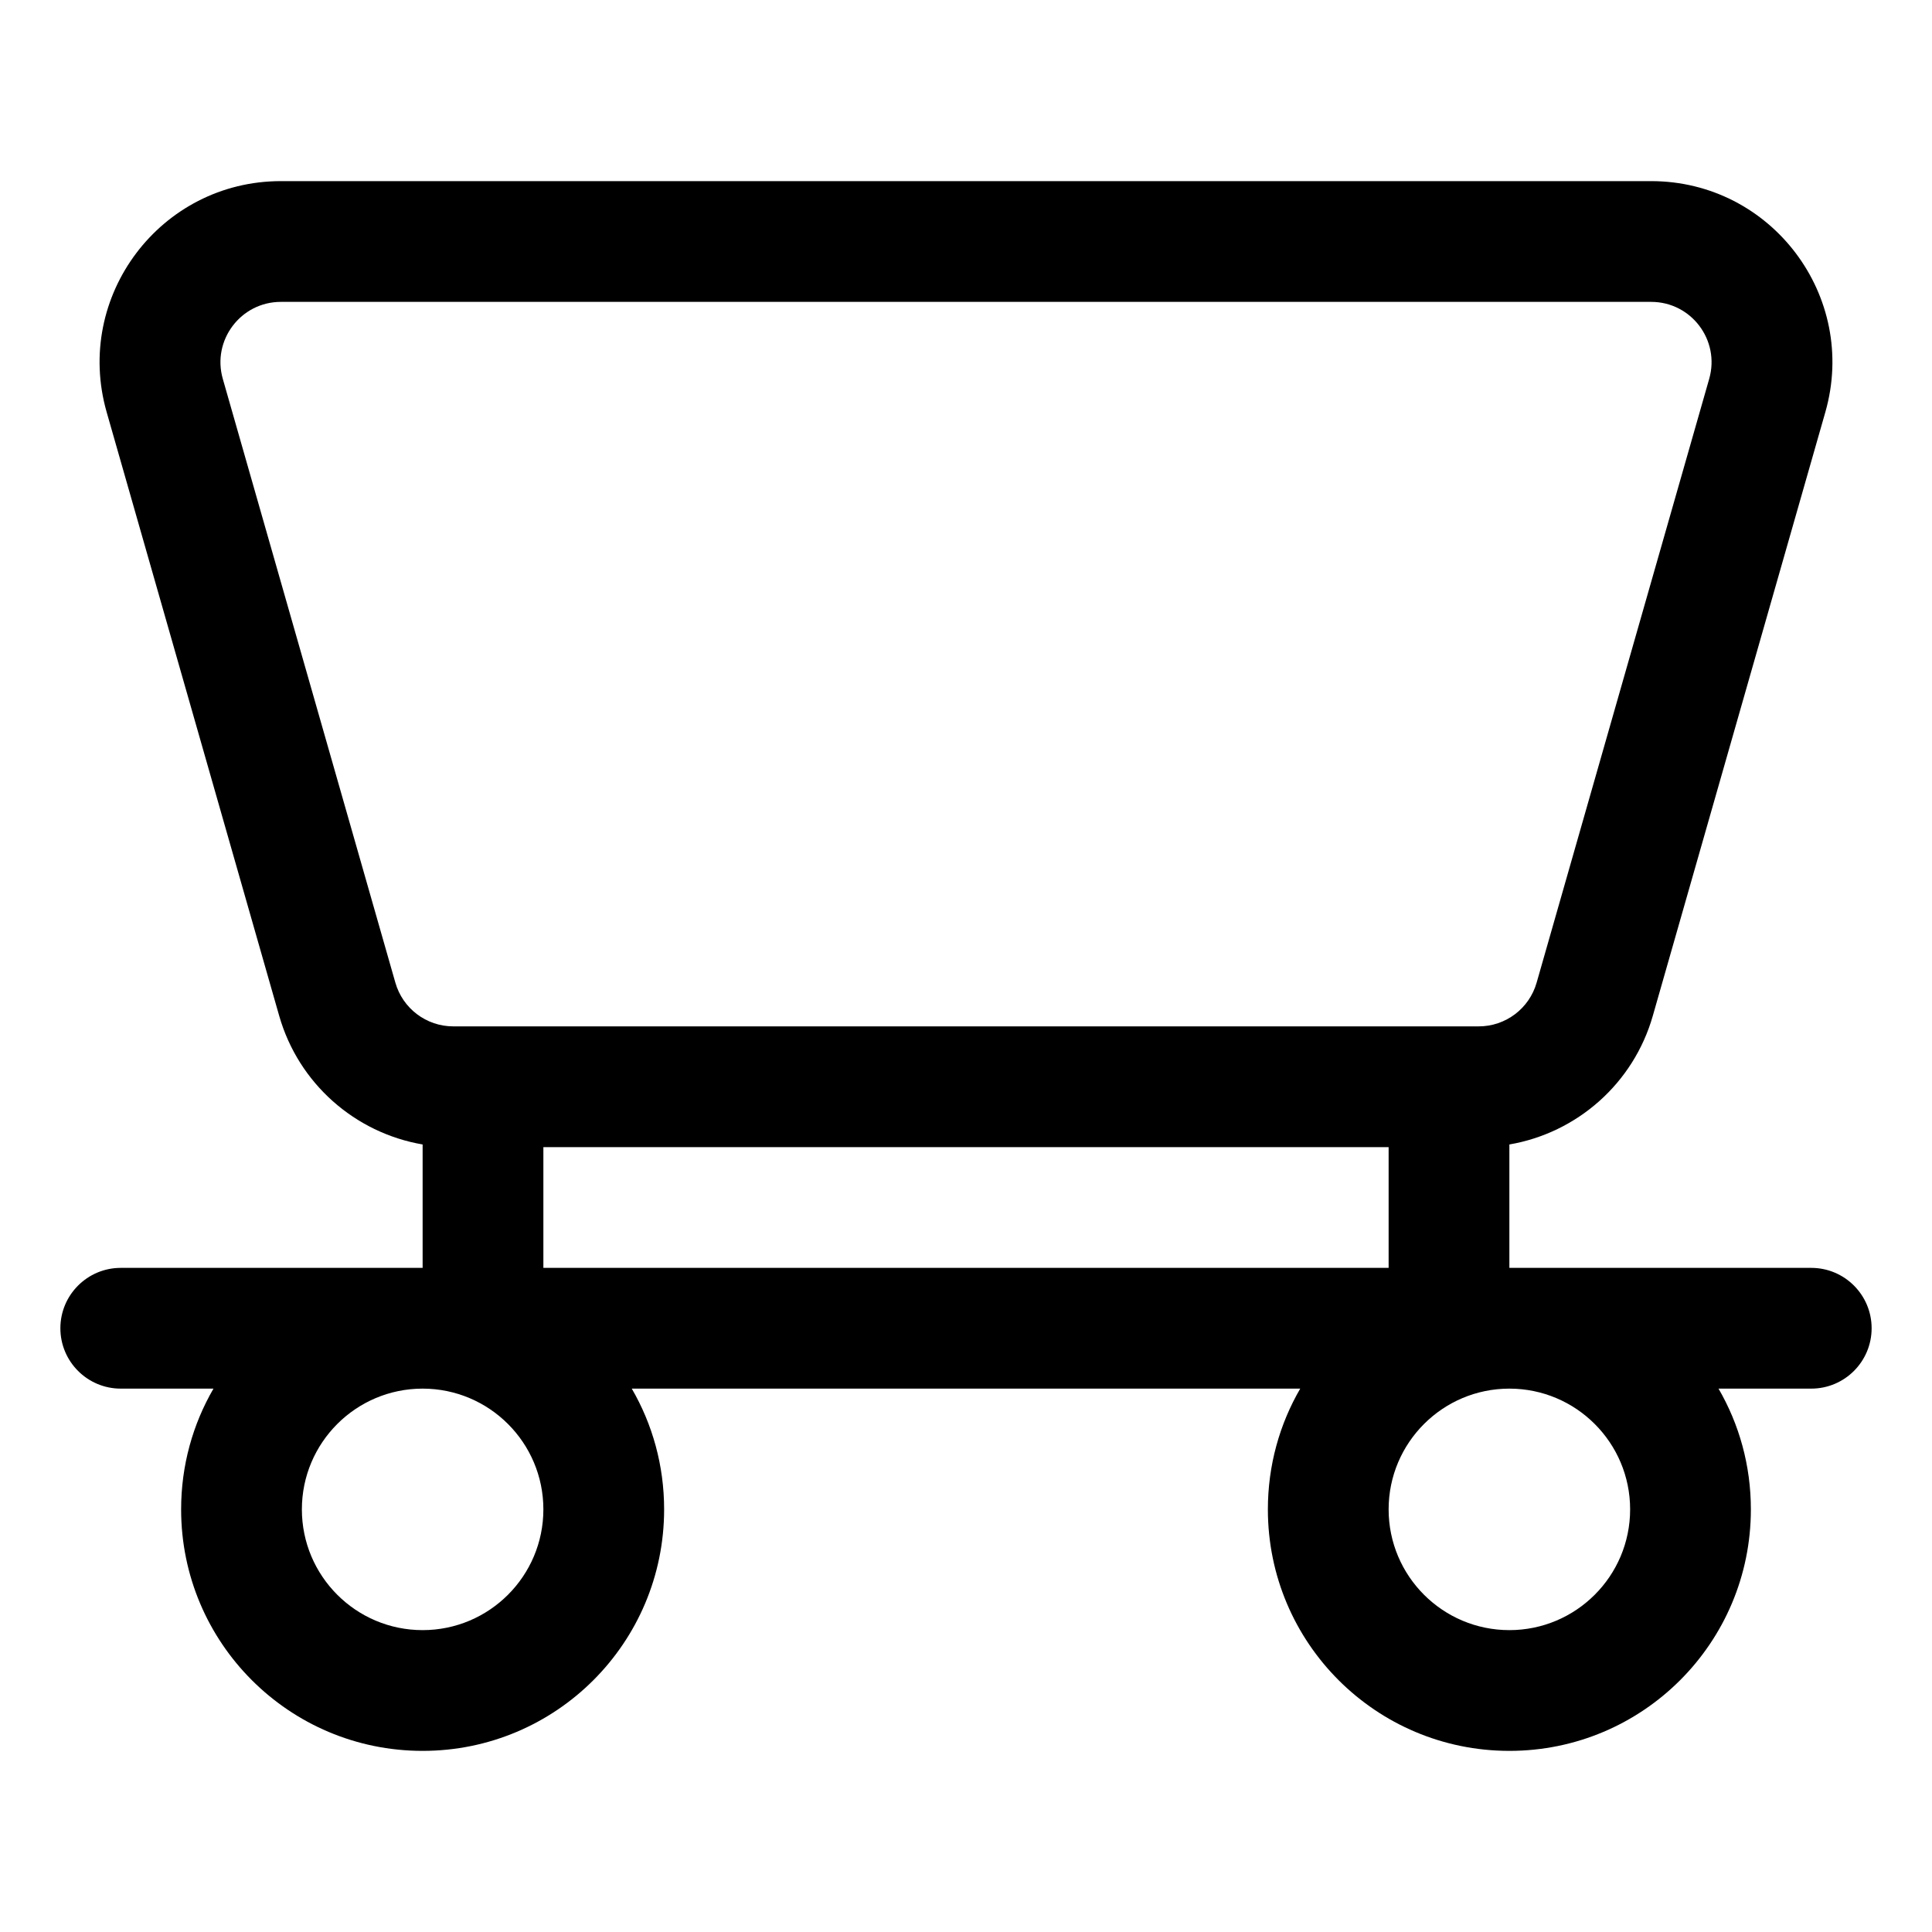 <svg width="16" height="16" viewBox="0 0 16 16" fill="none" xmlns="http://www.w3.org/2000/svg">
<path fill-rule="evenodd" clip-rule="evenodd" d="M2.326 1.5C1.329 1.5 0.61 2.454 0.883 3.412L2.312 8.412C2.472 8.973 2.94 9.382 3.5 9.478V10.5H1C0.724 10.5 0.5 10.724 0.5 11C0.5 11.276 0.724 11.5 1 11.5H1.768C1.597 11.794 1.5 12.136 1.5 12.5C1.5 13.605 2.395 14.5 3.5 14.5C4.605 14.5 5.5 13.605 5.5 12.5C5.5 12.136 5.403 11.794 5.232 11.5H10.768C10.597 11.794 10.5 12.136 10.5 12.5C10.5 13.605 11.395 14.5 12.5 14.5C13.605 14.5 14.5 13.605 14.5 12.5C14.5 12.136 14.403 11.794 14.232 11.5H15C15.276 11.5 15.5 11.276 15.5 11C15.5 10.724 15.276 10.5 15 10.5H12.5V9.478C13.06 9.382 13.528 8.973 13.688 8.412L15.117 3.412C15.39 2.454 14.671 1.5 13.674 1.5H2.326ZM12 8.5H12.246C12.469 8.5 12.665 8.352 12.726 8.137L14.155 3.137C14.246 2.818 14.007 2.5 13.674 2.5H2.326C1.994 2.5 1.754 2.818 1.845 3.137L3.274 8.137C3.335 8.352 3.531 8.5 3.754 8.5H4H12ZM4.5 9.5H11.5V10.5H4.5V9.5ZM11.5 12.5C11.5 11.948 11.948 11.5 12.5 11.5C13.052 11.5 13.5 11.948 13.5 12.5C13.5 13.052 13.052 13.5 12.5 13.5C11.948 13.5 11.5 13.052 11.5 12.5ZM2.5 12.5C2.5 11.948 2.948 11.5 3.5 11.5C4.052 11.5 4.5 11.948 4.5 12.5C4.5 13.052 4.052 13.5 3.5 13.5C2.948 13.5 2.5 13.052 2.5 12.5Z" fill="currentColor"/>
</svg>
